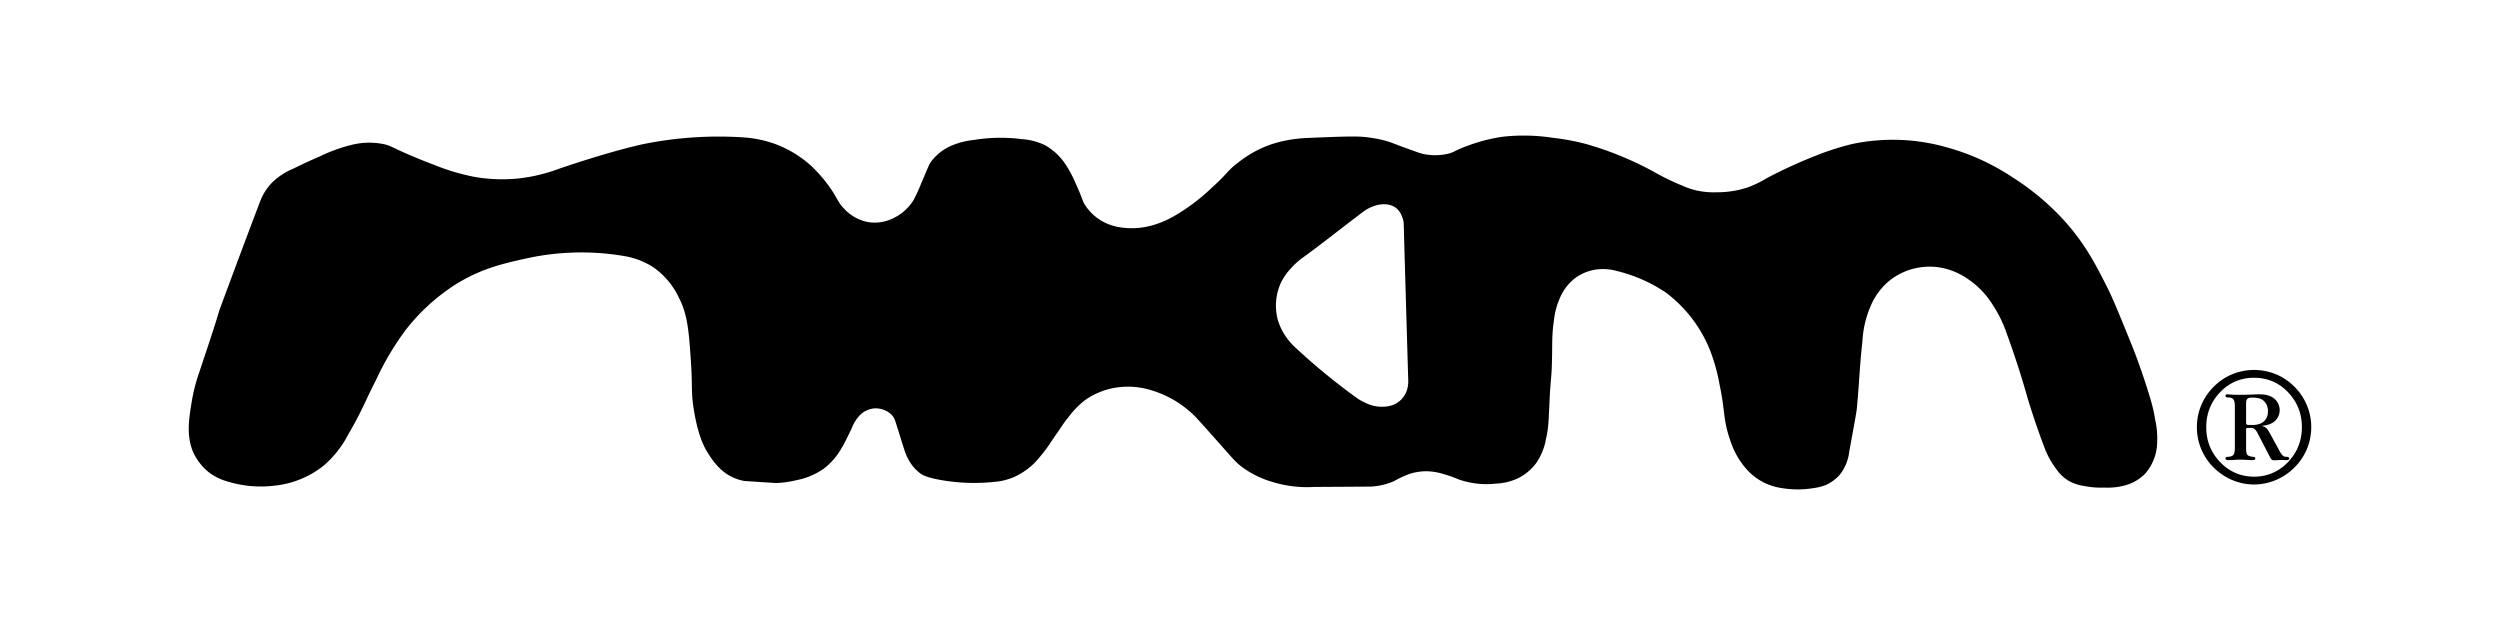 <svg xmlns="http://www.w3.org/2000/svg" fill="none" viewBox="0 0 512 128" id="logotype" role="img">
  <path fill="currentcolor" d="M39.26 82.306a35.77 35.77 0 0 1 1.51-5.95c3.095-9.218 3.68-11.2 3.946-12.104.194-.658.22-.744.923-2.636 2.74-7.4 5.24-14.07 7.65-20.41a11.261 11.261 0 0 1 2.62-4 13.478 13.478 0 0 1 4-2.59c1.34-.66 3.26-1.58 5.6-2.59a32.211 32.211 0 0 1 6.73-2.41 14.77 14.77 0 0 1 6.47-.07c.818.198 1.206.382 2.08.797.58.276 1.374.653 2.65 1.203 0 0 2.63 1.16 5.48 2.22a43.864 43.864 0 0 0 8.22 2.45c2.994.528 6.046.64 9.071.33a34.48 34.48 0 0 0 8.319-2c2.16-.74 10.401-3.51 17.061-5a77.921 77.921 0 0 1 20.68-1.41 23.83 23.83 0 0 1 6.14 1.23 22.682 22.682 0 0 1 7.8 4.68 29.07 29.07 0 0 1 4.35 5.24c.371.59.633 1.047.854 1.433.458.801.741 1.295 1.456 2.017a8.935 8.935 0 0 0 5.17 2.79 8.63 8.63 0 0 0 5.13-.95 9.817 9.817 0 0 0 3.919-3.59 32.39 32.39 0 0 0 1.56-3.4c.423-.979.733-1.71.97-2.271.645-1.524.752-1.776 1.111-2.26a10.205 10.205 0 0 1 3.64-3 15.53 15.53 0 0 1 4.909-1.37 34.343 34.343 0 0 1 10-.19c1.675.108 3.313.543 4.821 1.28a12.373 12.373 0 0 1 4.109 3.87 23.474 23.474 0 0 1 2.12 4c.65 1.397.969 2.236 1.201 2.848.296.782.452 1.194.98 1.923a10.247 10.247 0 0 0 3.73 3.16c1.04.505 2.154.842 3.3 1a15.38 15.38 0 0 0 5.77-.25 19.02 19.02 0 0 0 4.94-1.95 40.27 40.27 0 0 0 8-6c1.57-1.41 2.326-2.235 2.934-2.897.685-.746 1.18-1.285 2.436-2.223a22.997 22.997 0 0 1 6.68-3.68 26.199 26.199 0 0 1 5.479-1.17c.53-.07 1.131-.13 3.841-.23 7.31-.29 8.819-.29 10.839 0 1.046.13 2.082.33 3.101.6.888.24 1.431.448 2.307.783.583.224 1.314.503 2.393.887l.88.317c1.239.448 1.926.697 2.329.763a11.58 11.58 0 0 0 5.2-.07c.61-.157.862-.283 1.27-.487.421-.211 1.009-.505 2.33-1.003a36.144 36.144 0 0 1 3.53-1.15 33.667 33.667 0 0 1 4-.82 39.45 39.45 0 0 1 10.25.23c2.265.253 4.507.67 6.711 1.25a67.25 67.25 0 0 1 14.349 5.93 45.998 45.998 0 0 0 5.35 2.58 15.75 15.75 0 0 0 2.9 1c1.374.314 2.783.445 4.19.39 2.174.02 4.337-.318 6.401-1a22.813 22.813 0 0 0 3.939-1.92 100 100 0 0 1 10.14-4.63 53.76 53.76 0 0 1 7.33-2.34 40.236 40.236 0 0 1 19.341.69 46.488 46.488 0 0 1 13.439 6.12 51.735 51.735 0 0 1 10.91 9.21c3.9 4.42 6 8.37 8.22 12.76 1.309 2.52 2.617 5.744 5.153 11.993l.307.757s1.85 4.58 3.61 10.46a32.534 32.534 0 0 1 1.06 4.57c.323 1.463.454 2.963.39 4.46a9.991 9.991 0 0 1-2.44 6.48 9.093 9.093 0 0 1-4 2.38 13.547 13.547 0 0 1-4.39.49 17.612 17.612 0 0 1-4.25-.35 8.907 8.907 0 0 1-3.16-1.1 8.38 8.38 0 0 1-2.34-2.23 17.771 17.771 0 0 1-2.579-4.71c-1.37-3.63-2.461-6.94-3.26-9.53a184.883 184.883 0 0 0-4.401-13.65 25.13 25.13 0 0 0-2.76-5.7 17.667 17.667 0 0 0-5.81-5.85 14.002 14.002 0 0 0-5.389-2 13.536 13.536 0 0 0-5.491.39 13.157 13.157 0 0 0-4.889 2.63 13.519 13.519 0 0 0-3.461 4.78 21.15 21.15 0 0 0-1.75 7.37c-.346 3.208-.49 5.282-.643 7.5v.002c-.121 1.75-.248 3.59-.487 6.148-.072.803-.495 3.112-1.313 7.581l-.247 1.349a9.297 9.297 0 0 1-1.94 4.73 8.304 8.304 0 0 1-3 2.17c-.761.28-1.553.472-2.359.57a19.083 19.083 0 0 1-5.911.09 12.933 12.933 0 0 1-4.199-1.18 12.11 12.11 0 0 1-4-3.21 16.433 16.433 0 0 1-3-5.58c-.851-2.442-1.05-4.056-1.292-6.016-.172-1.403-.367-2.984-.838-5.174a38.085 38.085 0 0 0-1.791-6.67 27.478 27.478 0 0 0-9.209-12.28 31.008 31.008 0 0 0-10.07-4.44 10.396 10.396 0 0 0-4.341-.28 9.532 9.532 0 0 0-4 1.6 10.012 10.012 0 0 0-3.31 4.21 15.43 15.43 0 0 0-1.229 4.63c-.326 2.258-.339 3.665-.357 5.666v.002c-.009.95-.018 2.032-.063 3.402-.054 1.6-.11 2.201-.18 2.963-.075.808-.167 1.798-.291 4.357-.033.675-.06 1.278-.085 1.827-.122 2.702-.184 4.078-.675 6.173a12.419 12.419 0 0 1-1.889 4.67 10.444 10.444 0 0 1-3.591 3.12 11.725 11.725 0 0 1-4.76 1.21c-2.59.29-5.212-.01-7.669-.88a24.832 24.832 0 0 0-3.401-1.18 12.155 12.155 0 0 0-3-.47 11.502 11.502 0 0 0-3.549.52 20.748 20.748 0 0 0-3.211 1.49 13.703 13.703 0 0 1-4.819 1.13l-11.57.07a24.088 24.088 0 0 1-8.46-1 19.79 19.79 0 0 1-6.19-3c-1.183-.87-1.73-1.49-3.849-3.889l-1.071-1.211c-3.04-3.43-4.56-5.12-5-5.53a21.235 21.235 0 0 0-9.5-5.38 15.931 15.931 0 0 0-7-.25 15.003 15.003 0 0 0-5.841 2.48 17.695 17.695 0 0 0-3.33 3.4c-.692.834-.998 1.286-1.62 2.204-.384.568-.889 1.313-1.68 2.436a31.421 31.421 0 0 1-3.719 4.82 14.405 14.405 0 0 1-3.93 2.77 13.003 13.003 0 0 1-3.301 1c-1.81.233-3.634.343-5.459.33a39.71 39.71 0 0 1-6.56-.61c-2.83-.51-3.63-1-4-1.24a8.506 8.506 0 0 1-2.69-3.19c-.43-.77-.59-1.27-2.12-6.2l-.007-.02c-.495-1.615-.666-2.173-1.263-2.77a4.804 4.804 0 0 0-3.59-1.23 4.898 4.898 0 0 0-2.79 1.32 8.179 8.179 0 0 0-1.75 2.8c-1.06 2.18-1.59 3.27-2 3.9a13.642 13.642 0 0 1-3.86 4.43 14.48 14.48 0 0 1-5.43 2.24c-1.38.341-2.791.539-4.21.59l-6.45-.42a9.411 9.411 0 0 1-1.81-.5c-3.198-1.23-4.865-3.925-5.878-5.563l-.122-.197c-.47-.83-1.72-3.15-2.55-8.32-.36-2.259-.379-3.419-.406-5.063-.019-1.144-.041-2.522-.184-4.667-.43-6.45-.681-9.75-2.481-13.25a15.818 15.818 0 0 0-5.169-6.17 15.566 15.566 0 0 0-6-2.33 52.261 52.261 0 0 0-20.55.59c-4.53 1-9 2.07-14.12 5.29a40.58 40.58 0 0 0-10.18 9.35 57.901 57.901 0 0 0-6 10.14 130.866 130.866 0 0 0-1.935 3.958c-1.015 2.144-1.951 4.12-3.736 7.162a21.278 21.278 0 0 1-5 6.38 18.818 18.818 0 0 1-5 2.9 19.14 19.14 0 0 1-5.22 1.26 22.999 22.999 0 0 1-9.16-.76 12.07 12.07 0 0 1-4-1.84 11.219 11.219 0 0 1-3.55-4.64c-1.21-3.26-.74-6.33-.15-9.93Zm227.76-29.69a15.117 15.117 0 0 0-2.83 2.55 11.905 11.905 0 0 0-1.85 2.72 11.274 11.274 0 0 0-.68 7.48 11.718 11.718 0 0 0 1.74 3.65c.575.83 1.246 1.588 2 2.26a129.789 129.789 0 0 0 12.16 10c.593.449 1.233.831 1.91 1.14a7.579 7.579 0 0 0 4.64.81 4.847 4.847 0 0 0 4.22-4.15c.083-.465.106-.94.07-1.41-.314-10.62-.62-21.24-.92-31.86a4.6 4.6 0 0 0-.43-1.66 3.875 3.875 0 0 0-1.19-1.6 4.002 4.002 0 0 0-2.35-.71 5.738 5.738 0 0 0-2 .32 8.066 8.066 0 0 0-2.37 1.24 454.922 454.922 0 0 0-4.926 3.77c-2.377 1.836-4.754 3.673-7.194 5.45Z" />
  <path fill="currentcolor" d="M461.632 99.223c-2.688 0-5.76-.992-8.256-3.456a11.611 11.611 0 0 1-3.456-8.288c0-2.432.768-5.6 3.456-8.288 2.656-2.656 5.792-3.424 8.256-3.424 2.464 0 5.6.768 8.256 3.424a11.611 11.611 0 0 1 3.456 8.288c0 2.432-.768 5.6-3.456 8.288-2.496 2.464-5.568 3.456-8.256 3.456Zm0-1.6c2.112 0 4.704-.64 6.944-2.976 1.248-1.312 2.848-3.552 2.848-7.168s-1.6-5.856-2.848-7.168c-1.28-1.312-3.424-2.944-6.944-2.944s-5.664 1.632-6.944 2.944c-1.248 1.312-2.848 3.552-2.848 7.168s1.6 5.856 2.848 7.168c2.24 2.336 4.832 2.976 6.944 2.976Zm-3.936-5.856V83.19c0-1.76-.704-1.76-1.44-1.792-.096 0-.48-.032-.48-.32 0-.16.128-.288.256-.32.064-.032.16 0 .224 0 .864.096 1.728.096 2.592.096 1.728 0 2.944-.096 3.904-.096.864 0 2.144.128 3.072.928a3.065 3.065 0 0 1 1.056 2.272c0 1.568-1.056 3.04-3.552 3.232v.096c.448.064.928.32 1.376 1.152l2.176 3.968c.352.64.672 1.152 1.344 1.152.224 0 .608-.032.608.352 0 .288-.288.32-.48.32-.352 0-.672-.032-1.024-.032-.448 0-1.056.064-1.568.064-.384 0-.576-.064-.864-.64l-2.4-4.64c-.32-.64-.704-1.344-1.408-1.344h-.8c-.32 0-.288.288-.288.512v3.616c0 .832.096 1.216.288 1.408.256.256.768.352 1.12.384.128 0 .48.032.48.32 0 .352-.416.352-.64.352-.8 0-1.6-.096-2.4-.096-.832 0-1.664.096-2.496.096-.192 0-.576-.032-.576-.352 0-.288.352-.32.48-.32.32-.032.832-.032 1.12-.384.096-.096.32-.448.32-1.408ZM460 82.679v3.744c0 .32-.032.608.544.608h.8c2.24 0 3.136-1.28 3.136-2.784 0-.864-.288-1.536-.672-1.952-.704-.8-1.632-.864-2.656-.864-1.088 0-1.152.544-1.152 1.248Z"/>
</svg>
